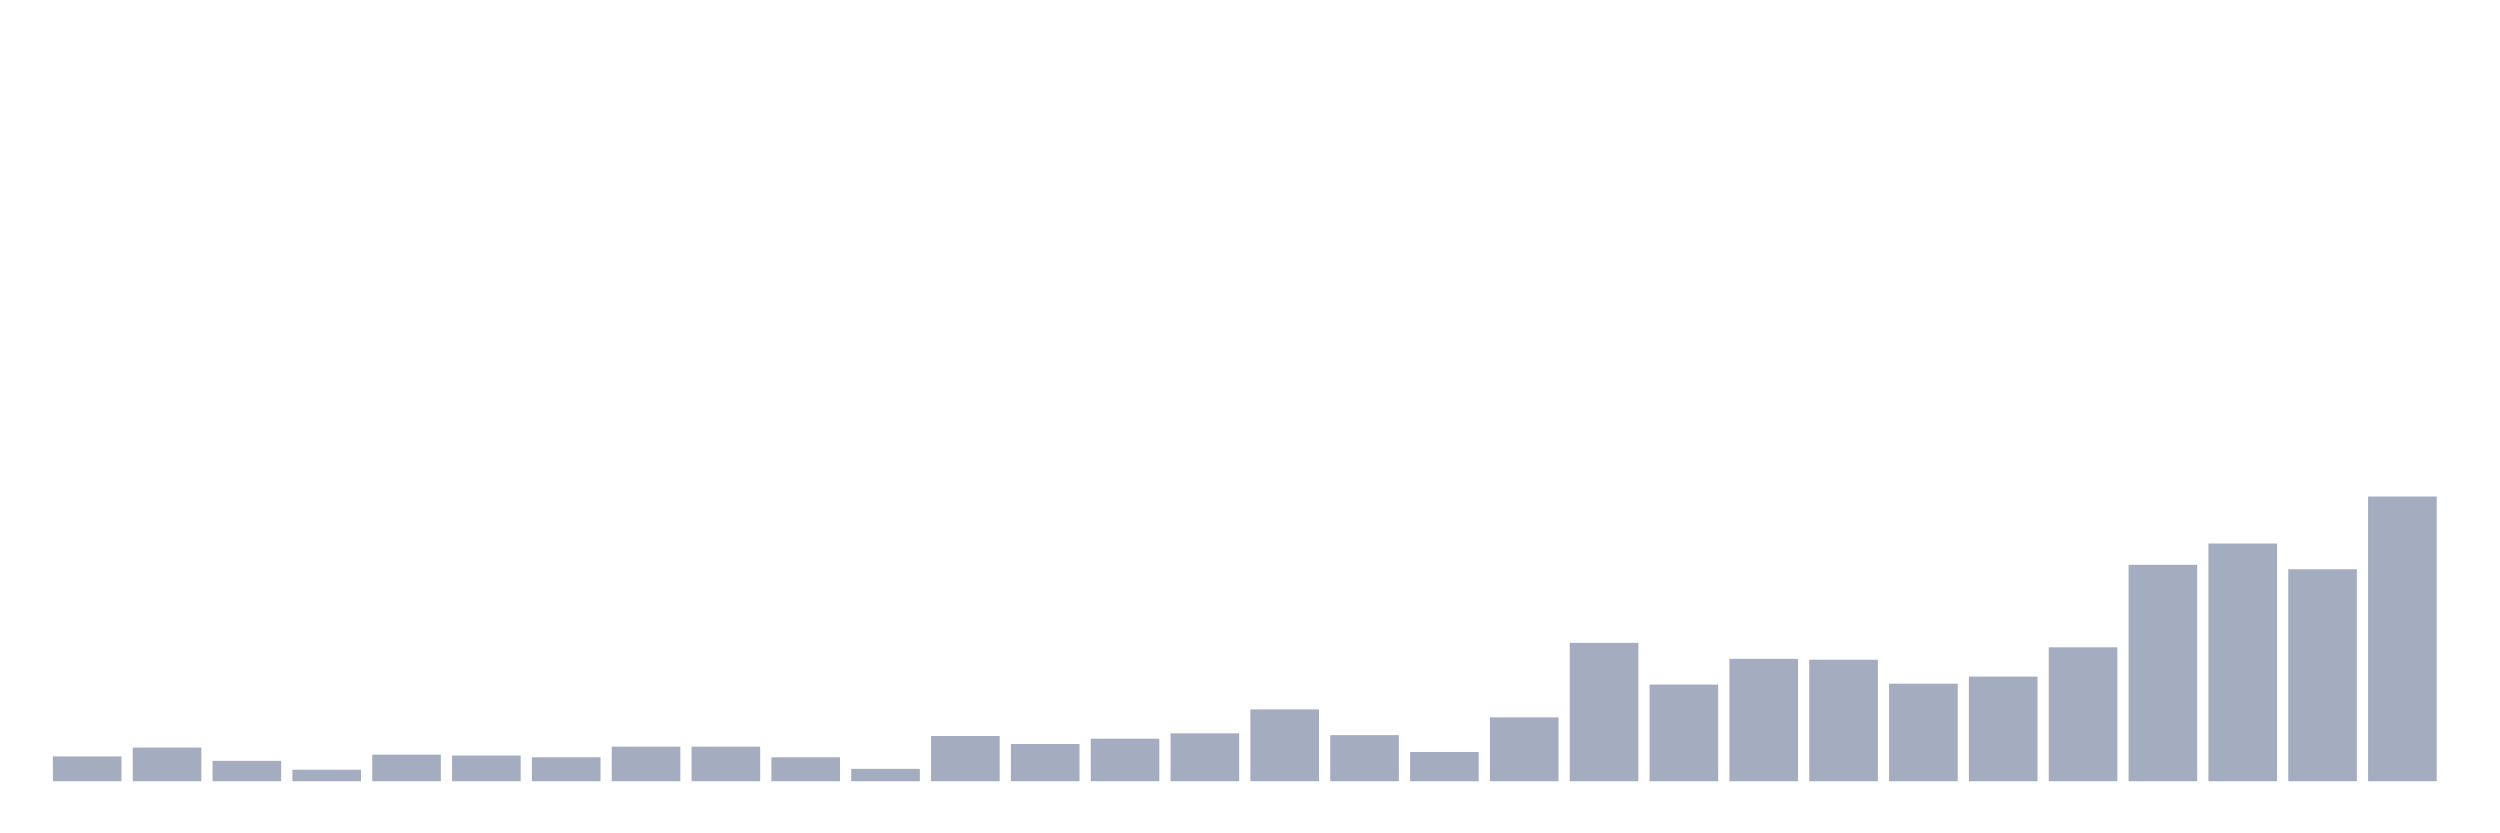 <svg xmlns="http://www.w3.org/2000/svg" viewBox="0 0 480 160"><g transform="translate(10,10)"><rect class="bar" x="0.153" width="13.175" y="135.231" height="4.769" fill="rgb(164,173,192)"></rect><rect class="bar" x="15.482" width="13.175" y="133.528" height="6.472" fill="rgb(164,173,192)"></rect><rect class="bar" x="30.81" width="13.175" y="136.083" height="3.917" fill="rgb(164,173,192)"></rect><rect class="bar" x="46.138" width="13.175" y="137.786" height="2.214" fill="rgb(164,173,192)"></rect><rect class="bar" x="61.466" width="13.175" y="134.891" height="5.109" fill="rgb(164,173,192)"></rect><rect class="bar" x="76.794" width="13.175" y="135.061" height="4.939" fill="rgb(164,173,192)"></rect><rect class="bar" x="92.123" width="13.175" y="135.401" height="4.599" fill="rgb(164,173,192)"></rect><rect class="bar" x="107.451" width="13.175" y="133.358" height="6.642" fill="rgb(164,173,192)"></rect><rect class="bar" x="122.779" width="13.175" y="133.358" height="6.642" fill="rgb(164,173,192)"></rect><rect class="bar" x="138.107" width="13.175" y="135.401" height="4.599" fill="rgb(164,173,192)"></rect><rect class="bar" x="153.436" width="13.175" y="137.616" height="2.384" fill="rgb(164,173,192)"></rect><rect class="bar" x="168.764" width="13.175" y="131.314" height="8.686" fill="rgb(164,173,192)"></rect><rect class="bar" x="184.092" width="13.175" y="132.847" height="7.153" fill="rgb(164,173,192)"></rect><rect class="bar" x="199.42" width="13.175" y="131.825" height="8.175" fill="rgb(164,173,192)"></rect><rect class="bar" x="214.748" width="13.175" y="130.803" height="9.197" fill="rgb(164,173,192)"></rect><rect class="bar" x="230.077" width="13.175" y="126.204" height="13.796" fill="rgb(164,173,192)"></rect><rect class="bar" x="245.405" width="13.175" y="131.144" height="8.856" fill="rgb(164,173,192)"></rect><rect class="bar" x="260.733" width="13.175" y="134.38" height="5.62" fill="rgb(164,173,192)"></rect><rect class="bar" x="276.061" width="13.175" y="127.737" height="12.263" fill="rgb(164,173,192)"></rect><rect class="bar" x="291.39" width="13.175" y="113.431" height="26.569" fill="rgb(164,173,192)"></rect><rect class="bar" x="306.718" width="13.175" y="121.436" height="18.564" fill="rgb(164,173,192)"></rect><rect class="bar" x="322.046" width="13.175" y="116.496" height="23.504" fill="rgb(164,173,192)"></rect><rect class="bar" x="337.374" width="13.175" y="116.667" height="23.333" fill="rgb(164,173,192)"></rect><rect class="bar" x="352.702" width="13.175" y="121.265" height="18.735" fill="rgb(164,173,192)"></rect><rect class="bar" x="368.031" width="13.175" y="119.903" height="20.097" fill="rgb(164,173,192)"></rect><rect class="bar" x="383.359" width="13.175" y="114.282" height="25.718" fill="rgb(164,173,192)"></rect><rect class="bar" x="398.687" width="13.175" y="98.443" height="41.557" fill="rgb(164,173,192)"></rect><rect class="bar" x="414.015" width="13.175" y="94.355" height="45.645" fill="rgb(164,173,192)"></rect><rect class="bar" x="429.344" width="13.175" y="99.294" height="40.706" fill="rgb(164,173,192)"></rect><rect class="bar" x="444.672" width="13.175" y="85.328" height="54.672" fill="rgb(164,173,192)"></rect></g></svg>
